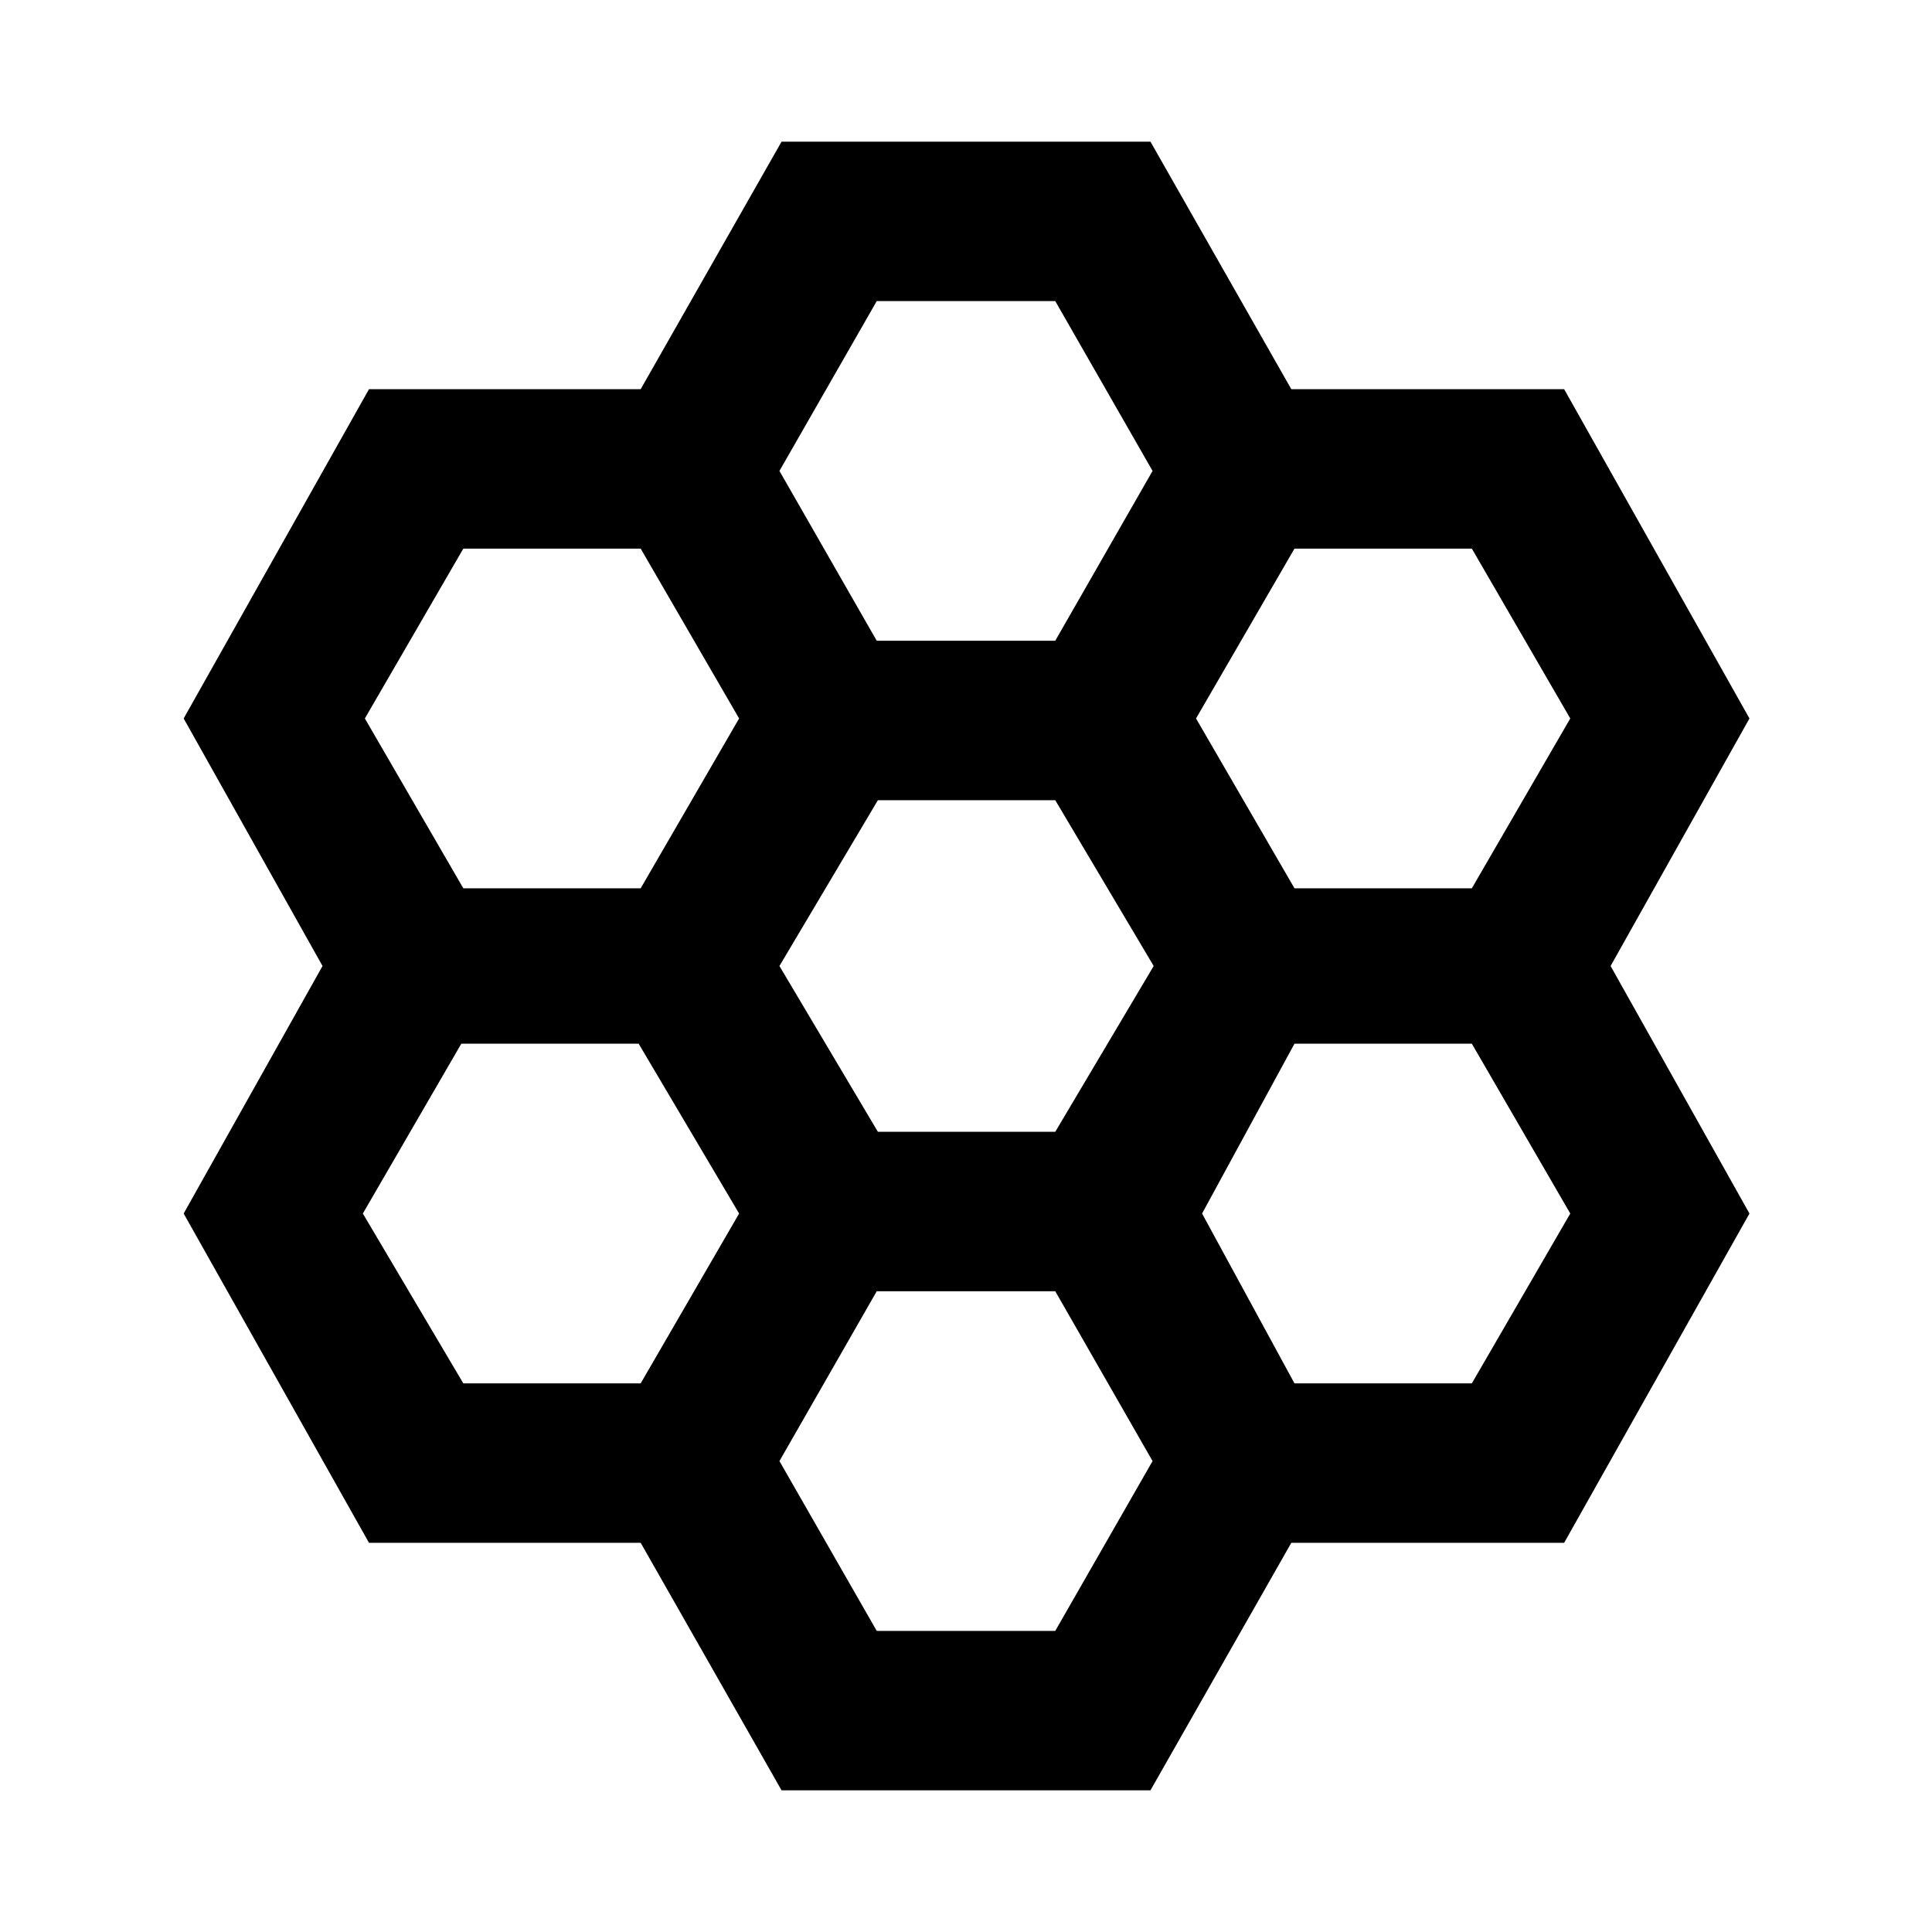 <svg xmlns="http://www.w3.org/2000/svg" height="48" viewBox="0 -960 960 960" width="48"><path d="m388.35-70.39-70-123h-135L91.26-357l69-123-69-123 92.09-163.61h135l70-123h183.3l70 123h135.57L869.3-603l-69 123 69 123-92.08 163.61H641.65l-70 123h-183.3Zm254.87-448.22h88.13L780.26-603l-48.91-84.39h-88.13L594.3-603l48.92 84.39Zm-207 121h88.13L573.26-480l-48.91-82.39h-88.13L387.3-480l48.92 82.39Zm-.57-244h88.7L572.7-726l-48.35-84.39h-88.7L387.3-726l48.35 84.39Zm-205.43 123h88.13L367.26-603l-48.91-84.39h-88.13L181.3-603l48.92 84.39Zm0 246h88.13L367.26-357l-49.91-84.39h-88.13L180.3-357l49.92 84.39Zm205.43 123h88.7L572.7-234l-48.35-84.39h-88.7L387.3-234l48.35 84.39Zm207.57-123h88.13L780.26-357l-48.91-84.39h-88.13L597.3-357l45.92 84.39Z"/></svg>